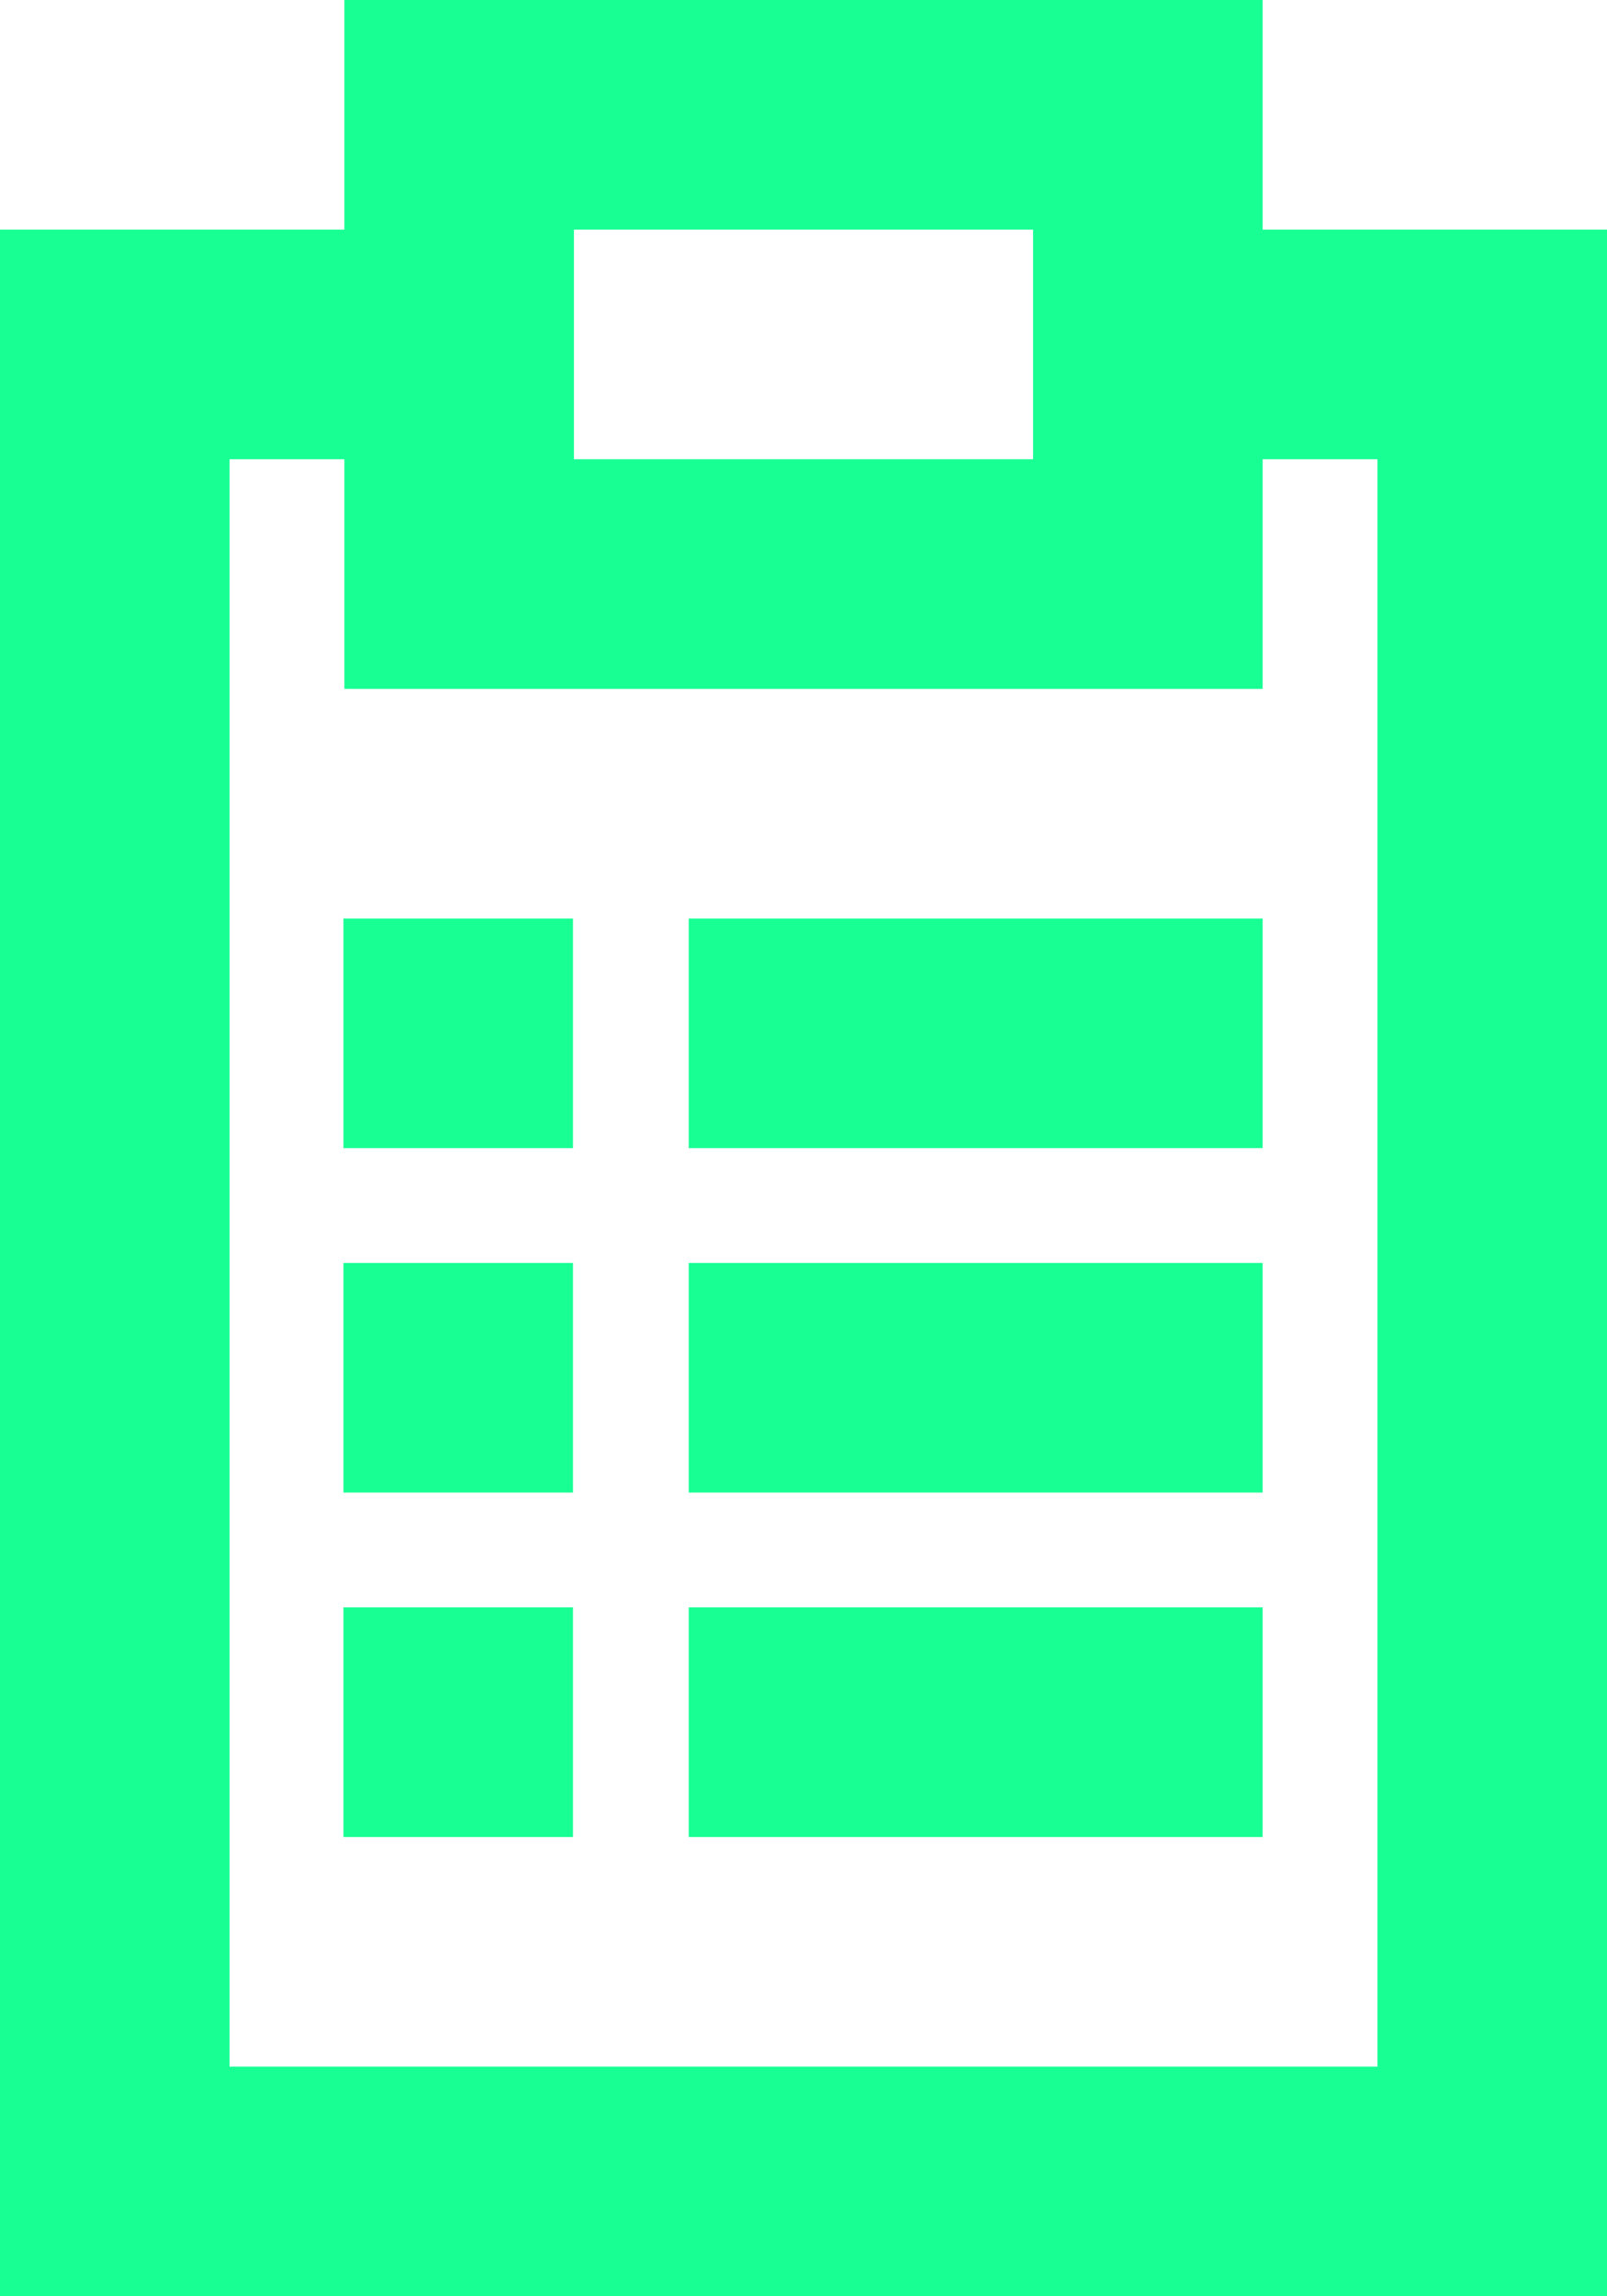 <?xml version="1.0" encoding="UTF-8" standalone="no"?>
<svg width="14px" height="20px" viewBox="0 0 14 20" version="1.1" xmlns="http://www.w3.org/2000/svg" xmlns:xlink="http://www.w3.org/1999/xlink">
    <!-- Generator: Sketch 3.8.1 (29687) - http://www.bohemiancoding.com/sketch -->
    <title>fileboard_checklist [#1594]</title>
    <desc>Created with Sketch.</desc>
    <defs></defs>
    <g id="Page-1" stroke="none" stroke-width="1" fill="none" fill-rule="evenodd">
        <g id="Dribbble-Dark-Preview" transform="translate(-343, -1919)" fill="#18FF94">
            <g id="icons" transform="translate(56, 160)">
                <path d="M293,1775 L298,1775 L298,1773 L293,1773 L293,1775 Z M293,1772 L298,1772 L298,1770 L293,1770 L293,1772 Z M293,1769 L298,1769 L298,1767 L293,1767 L293,1769 Z M289.992,1775 L291.992,1775 L291.992,1773 L289.992,1773 L289.992,1775 Z M289.992,1772 L291.992,1772 L291.992,1770 L289.992,1770 L289.992,1772 Z M289.992,1769 L291.992,1769 L291.992,1767 L289.992,1767 L289.992,1769 Z M299,1777 L289,1777 L289,1763 L290,1763 L290,1765 L298,1765 L298,1763 L299,1763 L299,1777 Z M292,1763 L296,1763 L296,1761 L292,1761 L292,1763 Z M298,1761 L298,1759 L290,1759 L290,1761 L287,1761 L287,1779 L301,1779 L301,1761 L298,1761 Z" id="fileboard_checklist-[#1594]"></path>
            </g>
        </g>
    </g>
</svg>